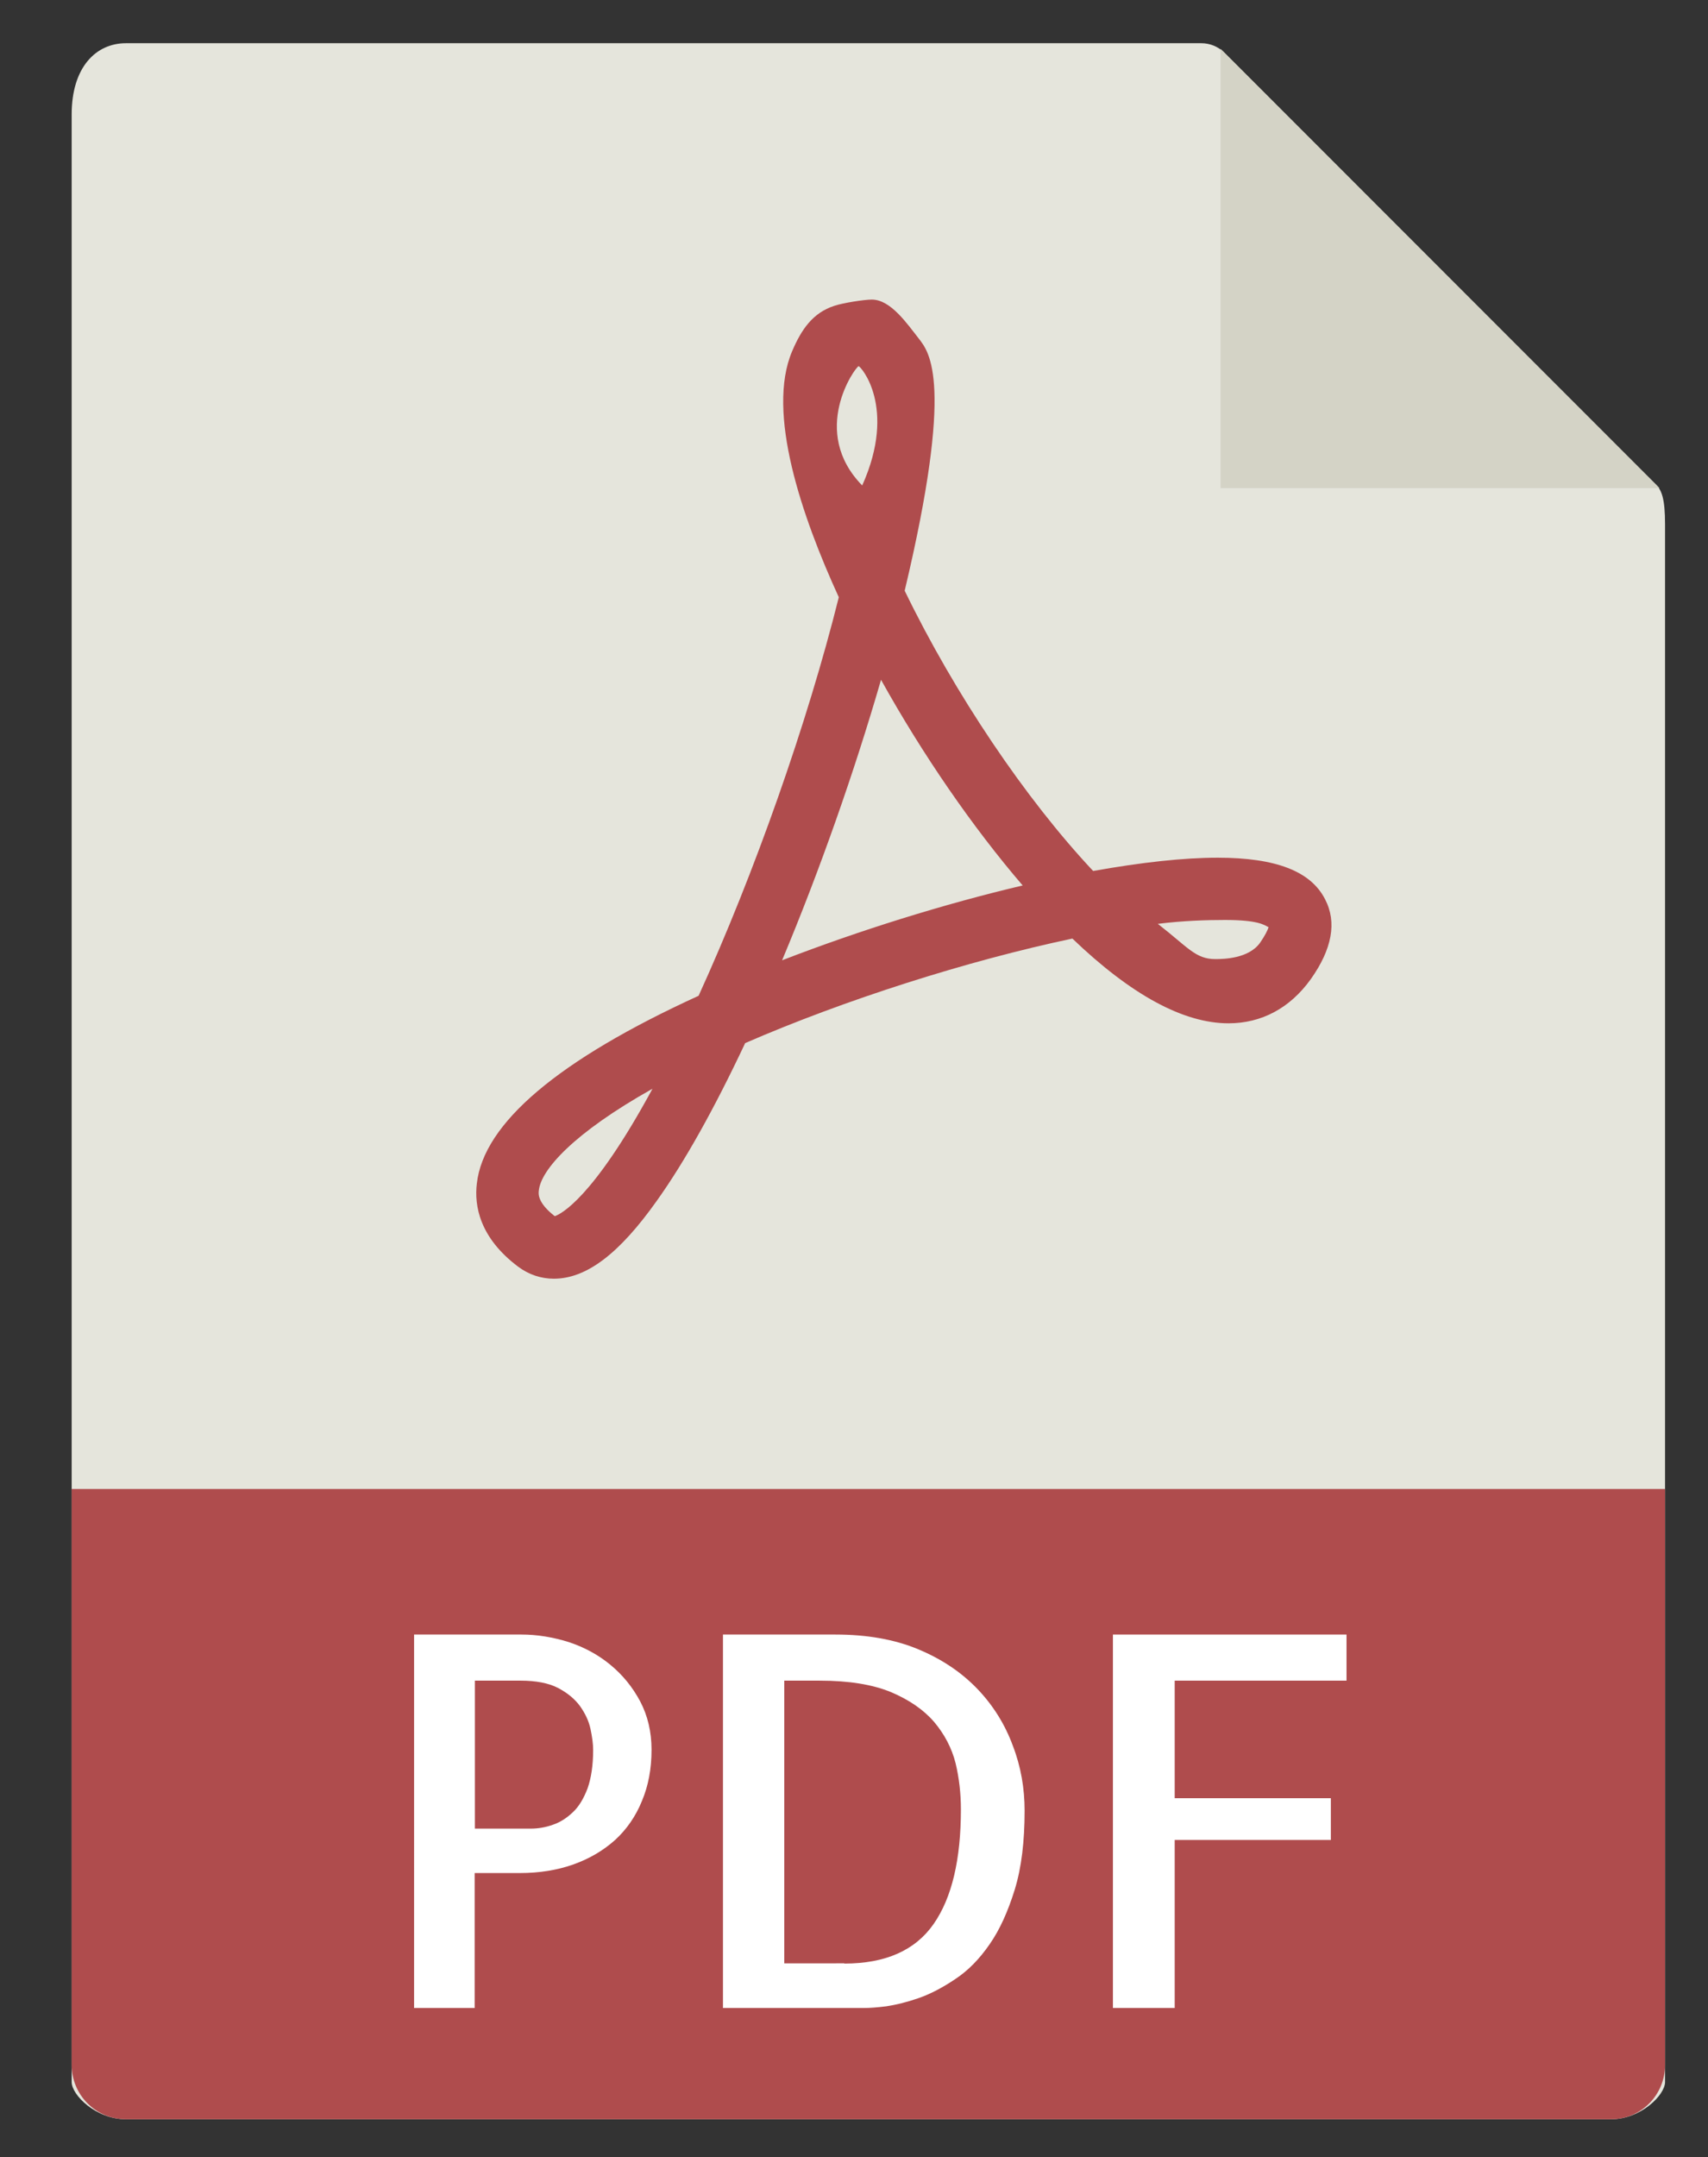 <?xml version="1.0" encoding="utf-8"?>
<!-- Generator: Adobe Illustrator 23.0.0, SVG Export Plug-In . SVG Version: 6.00 Build 0)  -->
<svg version="1.1" id="Capa_1" xmlns="http://www.w3.org/2000/svg" xmlns:xlink="http://www.w3.org/1999/xlink" x="0px" y="0px"
	 viewBox="0 0 70.78 89.36" style="enable-background:new 0 0 70.78 89.36;" xml:space="preserve">
<rect x="0" y="0" width="70.78" height="89.36" fill="#333333" stroke="none"/>
<style type="text/css">
	.st0{fill:none;}
	.st1{fill:#60A1E1;}
	.st2{fill:#E5E5DC;}
	.st3{fill:#D4D3C6;}
	.st4{fill:#AF4C4D;}
	.st5{fill:#FFFFFF;}
</style>
<path class="st0" d="M130.51,37.07"/>
<g>
	<g>
		<path class="st1" d="M163.1,83.53c0,2.76-2.24,5-4.98,5H90.1c-2.75,0-4.98-2.24-4.98-5V16.06h23.6c0.69,0,1.25-0.55,1.25-1.23
			V-9.45h48.15c2.75,0,4.98,2.24,4.98,4.98v18.29h2.48V-4.47c0-4.11-3.35-7.46-7.46-7.46h-49.39c-0.33,0-0.64,0.13-0.88,0.37
			L82.98,14c-0.02,0.04-0.04,0.07-0.1,0.15c-0.06,0.08-0.11,0.15-0.14,0.24c0,0.03-0.01,0.07-0.04,0.17
			c-0.03,0.1-0.05,0.18-0.05,0.26v68.73c0,4.1,3.35,7.44,7.46,7.44h68.01c4.11,0,7.46-3.35,7.46-7.46v-8.68h-2.48V83.53z
			 M107.49-7.65v21.23H86.82L97.16,2.97L107.49-7.65z"/>
	</g>
	<g>
		<path class="st1" d="M135.83,22.4H94.09v2.86h39.34C134.17,24.26,134.98,23.31,135.83,22.4z"/>
	</g>
	<g>
		<path class="st1" d="M129.32,32.89H94.09v2.86h34.34C128.68,34.78,128.98,33.83,129.32,32.89z"/>
	</g>
	<g>
		<path class="st1" d="M94.09,46.24h33.52c-0.09-0.94-0.14-1.9-0.14-2.86H94.09V46.24z"/>
	</g>
	<g>
		<path class="st1" d="M94.09,53.87v2.86h36.45c-0.45-0.93-0.86-1.88-1.22-2.86H94.09z"/>
	</g>
	<g>
		<path class="st1" d="M94.09,64.36v2.86h44.86c-1.1-0.88-2.14-1.84-3.11-2.86H94.09z"/>
	</g>
	<g>
		<rect x="94.09" y="74.85" class="st1" width="61.03" height="2.86"/>
	</g>
</g>
<g>
	<g>
		<g>
			<path class="st1" d="M132.42,52.41c-0.18,0-0.35-0.04-0.52-0.14c-0.51-0.29-0.69-0.93-0.4-1.44l4.44-7.89
				c0.17-0.3,0.47-0.49,0.8-0.53c0.34-0.04,0.67,0.09,0.9,0.34l6.01,6.65c0.39,0.43,0.36,1.1-0.08,1.49
				c-0.43,0.39-1.1,0.36-1.49-0.08l-5.02-5.56l-3.72,6.61C133.15,52.21,132.79,52.41,132.42,52.41z"/>
		</g>
	</g>
	<g>
		<g>
			<path class="st1" d="M163.06,71.75c-8.71,0-17.26-4.22-22.42-12.01c-3.39-5.11-5.1-10.91-4.81-16.31c0.03-0.58,0.53-1.03,1.11-1
				c0.58,0.03,1.03,0.53,1,1.11c-0.26,4.95,1.33,10.29,4.47,15.03c7.53,11.37,22.91,14.49,34.28,6.96
				c5.51-3.65,9.26-9.22,10.58-15.7c1.31-6.47,0.03-13.07-3.62-18.58c-3.65-5.51-9.22-9.26-15.7-10.58
				c-6.47-1.31-13.07-0.03-18.58,3.62c-3.97,2.63-7.08,6.32-8.99,10.66c-0.23,0.53-0.86,0.78-1.39,0.54
				c-0.53-0.23-0.78-0.86-0.54-1.39c2.07-4.72,5.44-8.72,9.75-11.58c12.34-8.18,29.03-4.79,37.21,7.55
				c3.96,5.98,5.36,13.14,3.93,20.17c-1.43,7.03-5.51,13.08-11.48,17.04C173.3,70.31,168.15,71.75,163.06,71.75z"/>
		</g>
	</g>
</g>
<g>
	<path class="st2" d="M49.78,1.79H5.22c-1.25,0-2.25,1-2.25,2.95v81.51c0,0.53,1,1.54,2.25,1.54h61.54c1.24,0,2.24-1.01,2.24-1.54
		V21.72c0-1.07-0.14-1.42-0.39-1.66L50.74,2.19C50.49,1.93,50.14,1.79,49.78,1.79L49.78,1.79z M49.78,1.79"/>
	<path class="st3" d="M50.58,2.02v18.2h18.19L50.58,2.02z M50.58,2.02"/>
	<path class="st4" d="M22.95,52.97c-0.53,0-1.04-0.17-1.48-0.5c-1.6-1.2-1.82-2.53-1.71-3.44c0.28-2.5,3.37-5.12,9.19-7.78
		c2.31-5.06,4.51-11.3,5.81-16.51c-1.53-3.34-3.02-7.66-1.93-10.2c0.38-0.89,0.85-1.58,1.74-1.87c0.35-0.12,1.24-0.26,1.56-0.26
		c0.78,0,1.46,1,1.94,1.61c0.45,0.58,1.48,1.8-0.58,10.45c2.07,4.27,5.01,8.63,7.81,11.61c2.02-0.36,3.75-0.55,5.16-0.55
		c2.41,0,3.86,0.56,4.45,1.72c0.5,0.95,0.29,2.07-0.59,3.31c-0.86,1.2-2.04,1.83-3.41,1.83c-1.87,0-4.04-1.18-6.47-3.51
		c-4.36,0.92-9.44,2.54-13.56,4.33c-1.28,2.72-2.51,4.92-3.66,6.53C25.66,51.94,24.3,52.97,22.95,52.97L22.95,52.97z M27.04,45.1
		c-3.28,1.84-4.62,3.36-4.71,4.21c-0.02,0.14-0.06,0.51,0.66,1.07C23.22,50.3,24.55,49.69,27.04,45.1L27.04,45.1z M47.98,38.27
		c1.25,0.97,1.56,1.46,2.38,1.46c0.36,0,1.39-0.02,1.86-0.68c0.22-0.32,0.31-0.52,0.35-0.64c-0.19-0.1-0.44-0.3-1.81-0.3
		C49.99,38.11,49.02,38.14,47.98,38.27L47.98,38.27z M36.51,28.16c-1.1,3.8-2.54,7.9-4.1,11.62c3.21-1.24,6.7-2.33,9.97-3.1
		C40.31,34.27,38.24,31.27,36.51,28.16L36.51,28.16z M35.58,15.17c-0.15,0.05-2.04,2.7,0.15,4.94
		C37.19,16.86,35.65,15.15,35.58,15.17L35.58,15.17z M35.58,15.17"/>
	<path class="st4" d="M66.76,87.79H5.22c-1.25,0-2.25-1.01-2.25-2.25V61.68H69v23.86C69,86.79,68,87.79,66.76,87.79L66.76,87.79z
		 M66.76,87.79"/>
	<path class="st5" d="M19.68,83.18h-2.52V67.71h4.45c0.65,0,1.31,0.11,1.95,0.31c0.64,0.21,1.22,0.52,1.73,0.94
		c0.51,0.42,0.92,0.92,1.24,1.52c0.31,0.59,0.47,1.26,0.47,2c0,0.79-0.13,1.49-0.4,2.13c-0.26,0.64-0.64,1.18-1.11,1.61
		c-0.48,0.43-1.05,0.77-1.72,1.01c-0.67,0.24-1.42,0.36-2.23,0.36h-1.87V83.18z M19.68,69.62v6.13h2.31c0.31,0,0.61-0.05,0.92-0.16
		c0.3-0.1,0.58-0.28,0.83-0.52c0.25-0.23,0.45-0.57,0.61-0.99c0.15-0.43,0.23-0.96,0.23-1.59c0-0.25-0.04-0.54-0.11-0.87
		c-0.07-0.33-0.22-0.64-0.43-0.94c-0.22-0.3-0.52-0.55-0.92-0.76c-0.39-0.2-0.91-0.3-1.55-0.3H19.68z M19.68,69.62"/>
	<path class="st5" d="M42.46,75.01c0,1.27-0.13,2.36-0.41,3.27c-0.28,0.9-0.62,1.66-1.04,2.26c-0.42,0.61-0.89,1.09-1.42,1.44
		c-0.52,0.35-1.03,0.62-1.52,0.79c-0.49,0.17-0.94,0.28-1.34,0.34c-0.4,0.05-0.7,0.07-0.91,0.07h-5.86V67.71h4.66
		c1.3,0,2.45,0.2,3.43,0.61c0.99,0.41,1.81,0.97,2.46,1.65c0.65,0.68,1.14,1.47,1.46,2.34C42.31,73.19,42.46,74.09,42.46,75.01
		L42.46,75.01z M34.99,81.34c1.71,0,2.94-0.55,3.7-1.64c0.76-1.09,1.13-2.68,1.13-4.75c0-0.64-0.07-1.28-0.22-1.91
		c-0.16-0.63-0.46-1.2-0.89-1.71c-0.44-0.51-1.04-0.92-1.8-1.24c-0.76-0.31-1.73-0.47-2.94-0.47h-1.47v11.71H34.99z M34.99,81.34"/>
	<path class="st5" d="M48.68,69.62v4.87h6.47v1.73h-6.47v6.96h-2.56V67.71h9.68v1.91H48.68z M48.68,69.62"/>
</g>
</svg>

